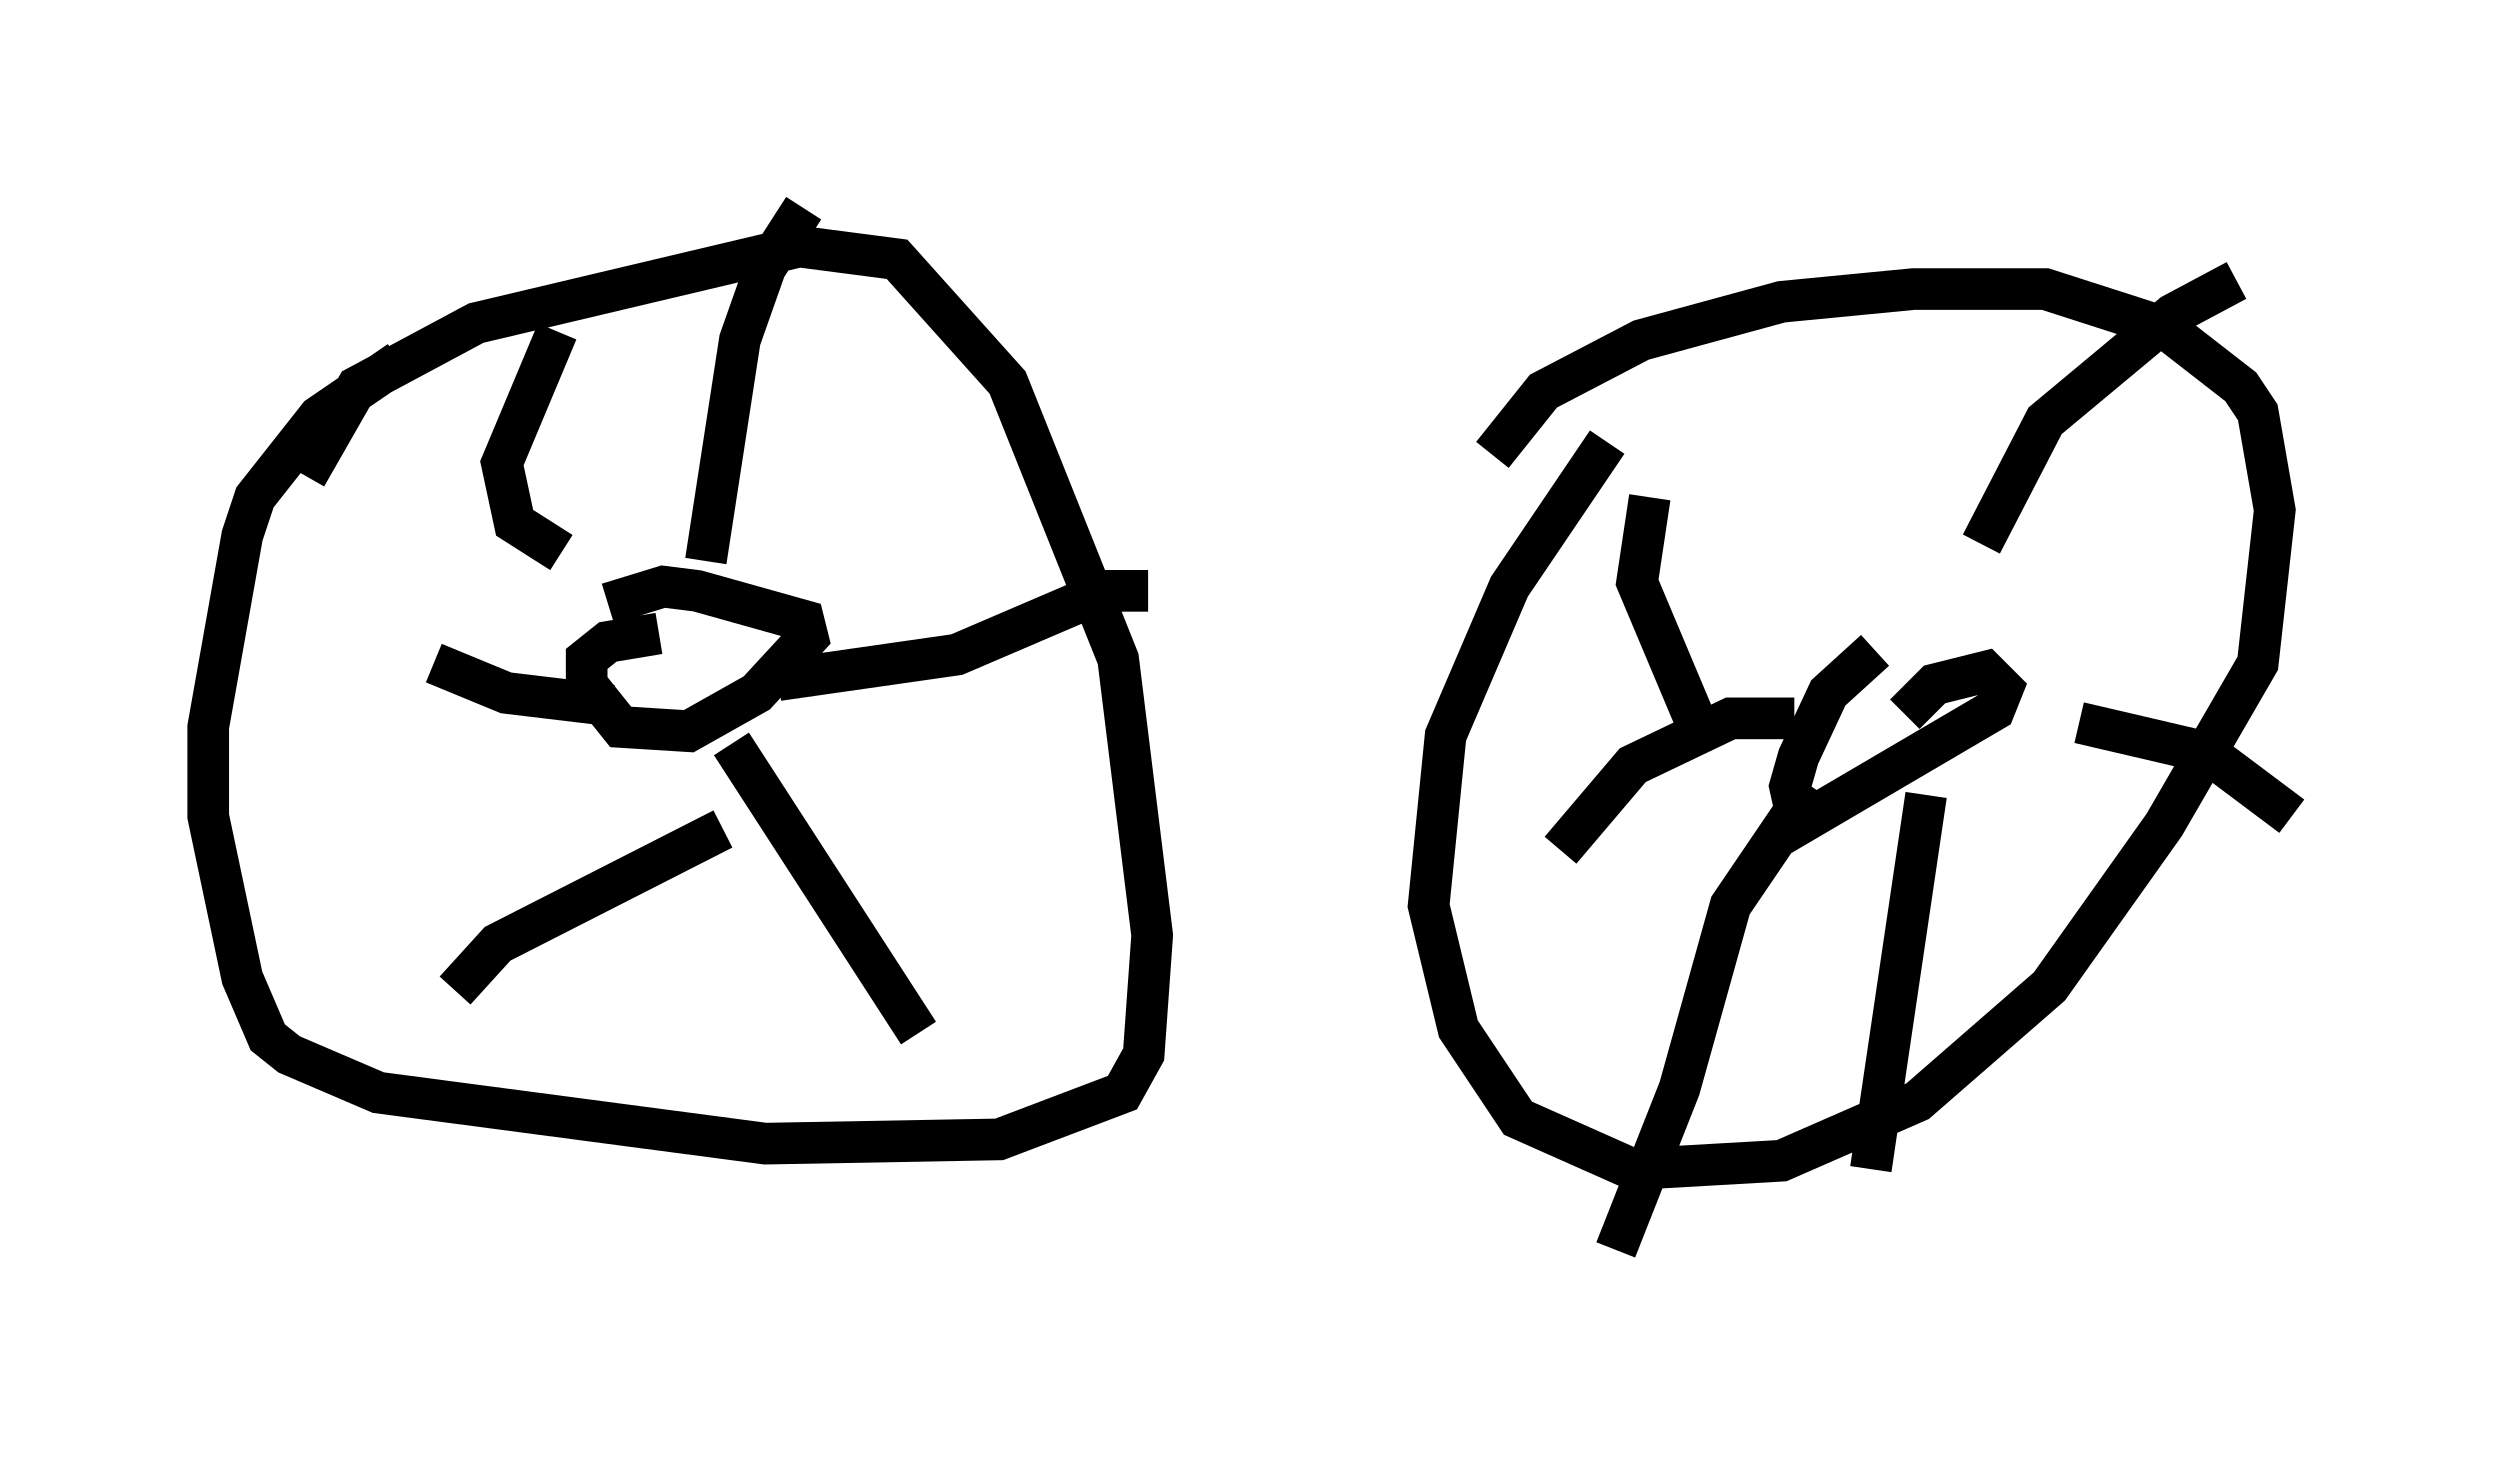 <?xml version="1.0" encoding="utf-8" ?>
<svg baseProfile="full" height="35.011" version="1.1" width="60.021" xmlns="http://www.w3.org/2000/svg" xmlns:ev="http://www.w3.org/2001/xml-events" xmlns:xlink="http://www.w3.org/1999/xlink"><defs /><rect fill="white" height="35.011" width="60.021" x="0" y="0" /><path d="M35.83, 12.861 m0.0, -1.94 l1.225, -1.531 2.348, -1.225 l3.369, -0.919 3.165, -0.306 l3.165, 0.0 2.858, 0.919 l1.838, 1.429 0.408, 0.613 l0.408, 2.348 -0.408, 3.675 l-2.246, 3.879 -2.756, 3.879 l-3.165, 2.756 -3.267, 1.429 l-3.573, 0.204 -2.756, -1.225 l-1.429, -2.144 -0.715, -2.96 l0.408, -4.083 1.531, -3.573 l2.348, -3.471 m-31.238, 0.817 l1.225, -2.144 2.858, -1.531 l7.758, -1.838 2.348, 0.306 l2.654, 2.96 2.654, 6.635 l0.817, 6.635 -0.204, 2.858 l-0.51, 0.919 -2.96, 1.123 l-5.615, 0.102 -9.29, -1.225 l-2.144, -0.919 -0.51, -0.408 l-0.613, -1.429 -0.817, -3.879 l0.0, -2.144 0.817, -4.594 l0.306, -0.919 1.531, -1.94 l1.94, -1.327 m5.002, 5.819 l1.327, -0.408 0.817, 0.102 l2.552, 0.715 0.102, 0.408 l-1.225, 1.327 -1.633, 0.919 l-1.633, -0.102 -0.817, -1.021 l0.0, -0.613 0.51, -0.408 l1.225, -0.204 m29.911, 1.94 l0.715, -0.715 1.225, -0.306 l0.408, 0.408 -0.204, 0.51 l-4.696, 2.756 -0.204, -0.919 l0.204, -0.715 0.715, -1.531 l1.123, -1.021 m2.552, -2.552 l1.531, -2.96 3.063, -2.552 l1.531, -0.817 m-3.777, 10.617 l3.063, 0.715 2.042, 1.531 m-8.779, -0.51 l-1.327, 8.983 m-1.429, -9.188 l-1.94, 2.858 -1.225, 4.39 l-1.531, 3.879 m4.288, -12.761 l-1.531, 0.0 -2.348, 1.123 l-1.735, 2.042 m3.471, -2.552 l-1.633, -3.879 0.306, -2.042 m-22.663, 1.531 l0.817, -5.308 0.613, -1.735 l0.919, -1.429 m-0.613, 11.331 l4.288, -0.613 3.573, -1.531 l1.021, 0.0 m-10.004, 3.675 l4.492, 6.942 m-4.696, -4.9 l-5.41, 2.756 -1.021, 1.123 m3.777, -6.84 l-2.552, -0.306 -1.735, -0.715 m3.063, -2.654 l-1.123, -0.715 -0.306, -1.429 l1.327, -3.165 " fill="none" stroke="black" stroke-width="1" /></svg>